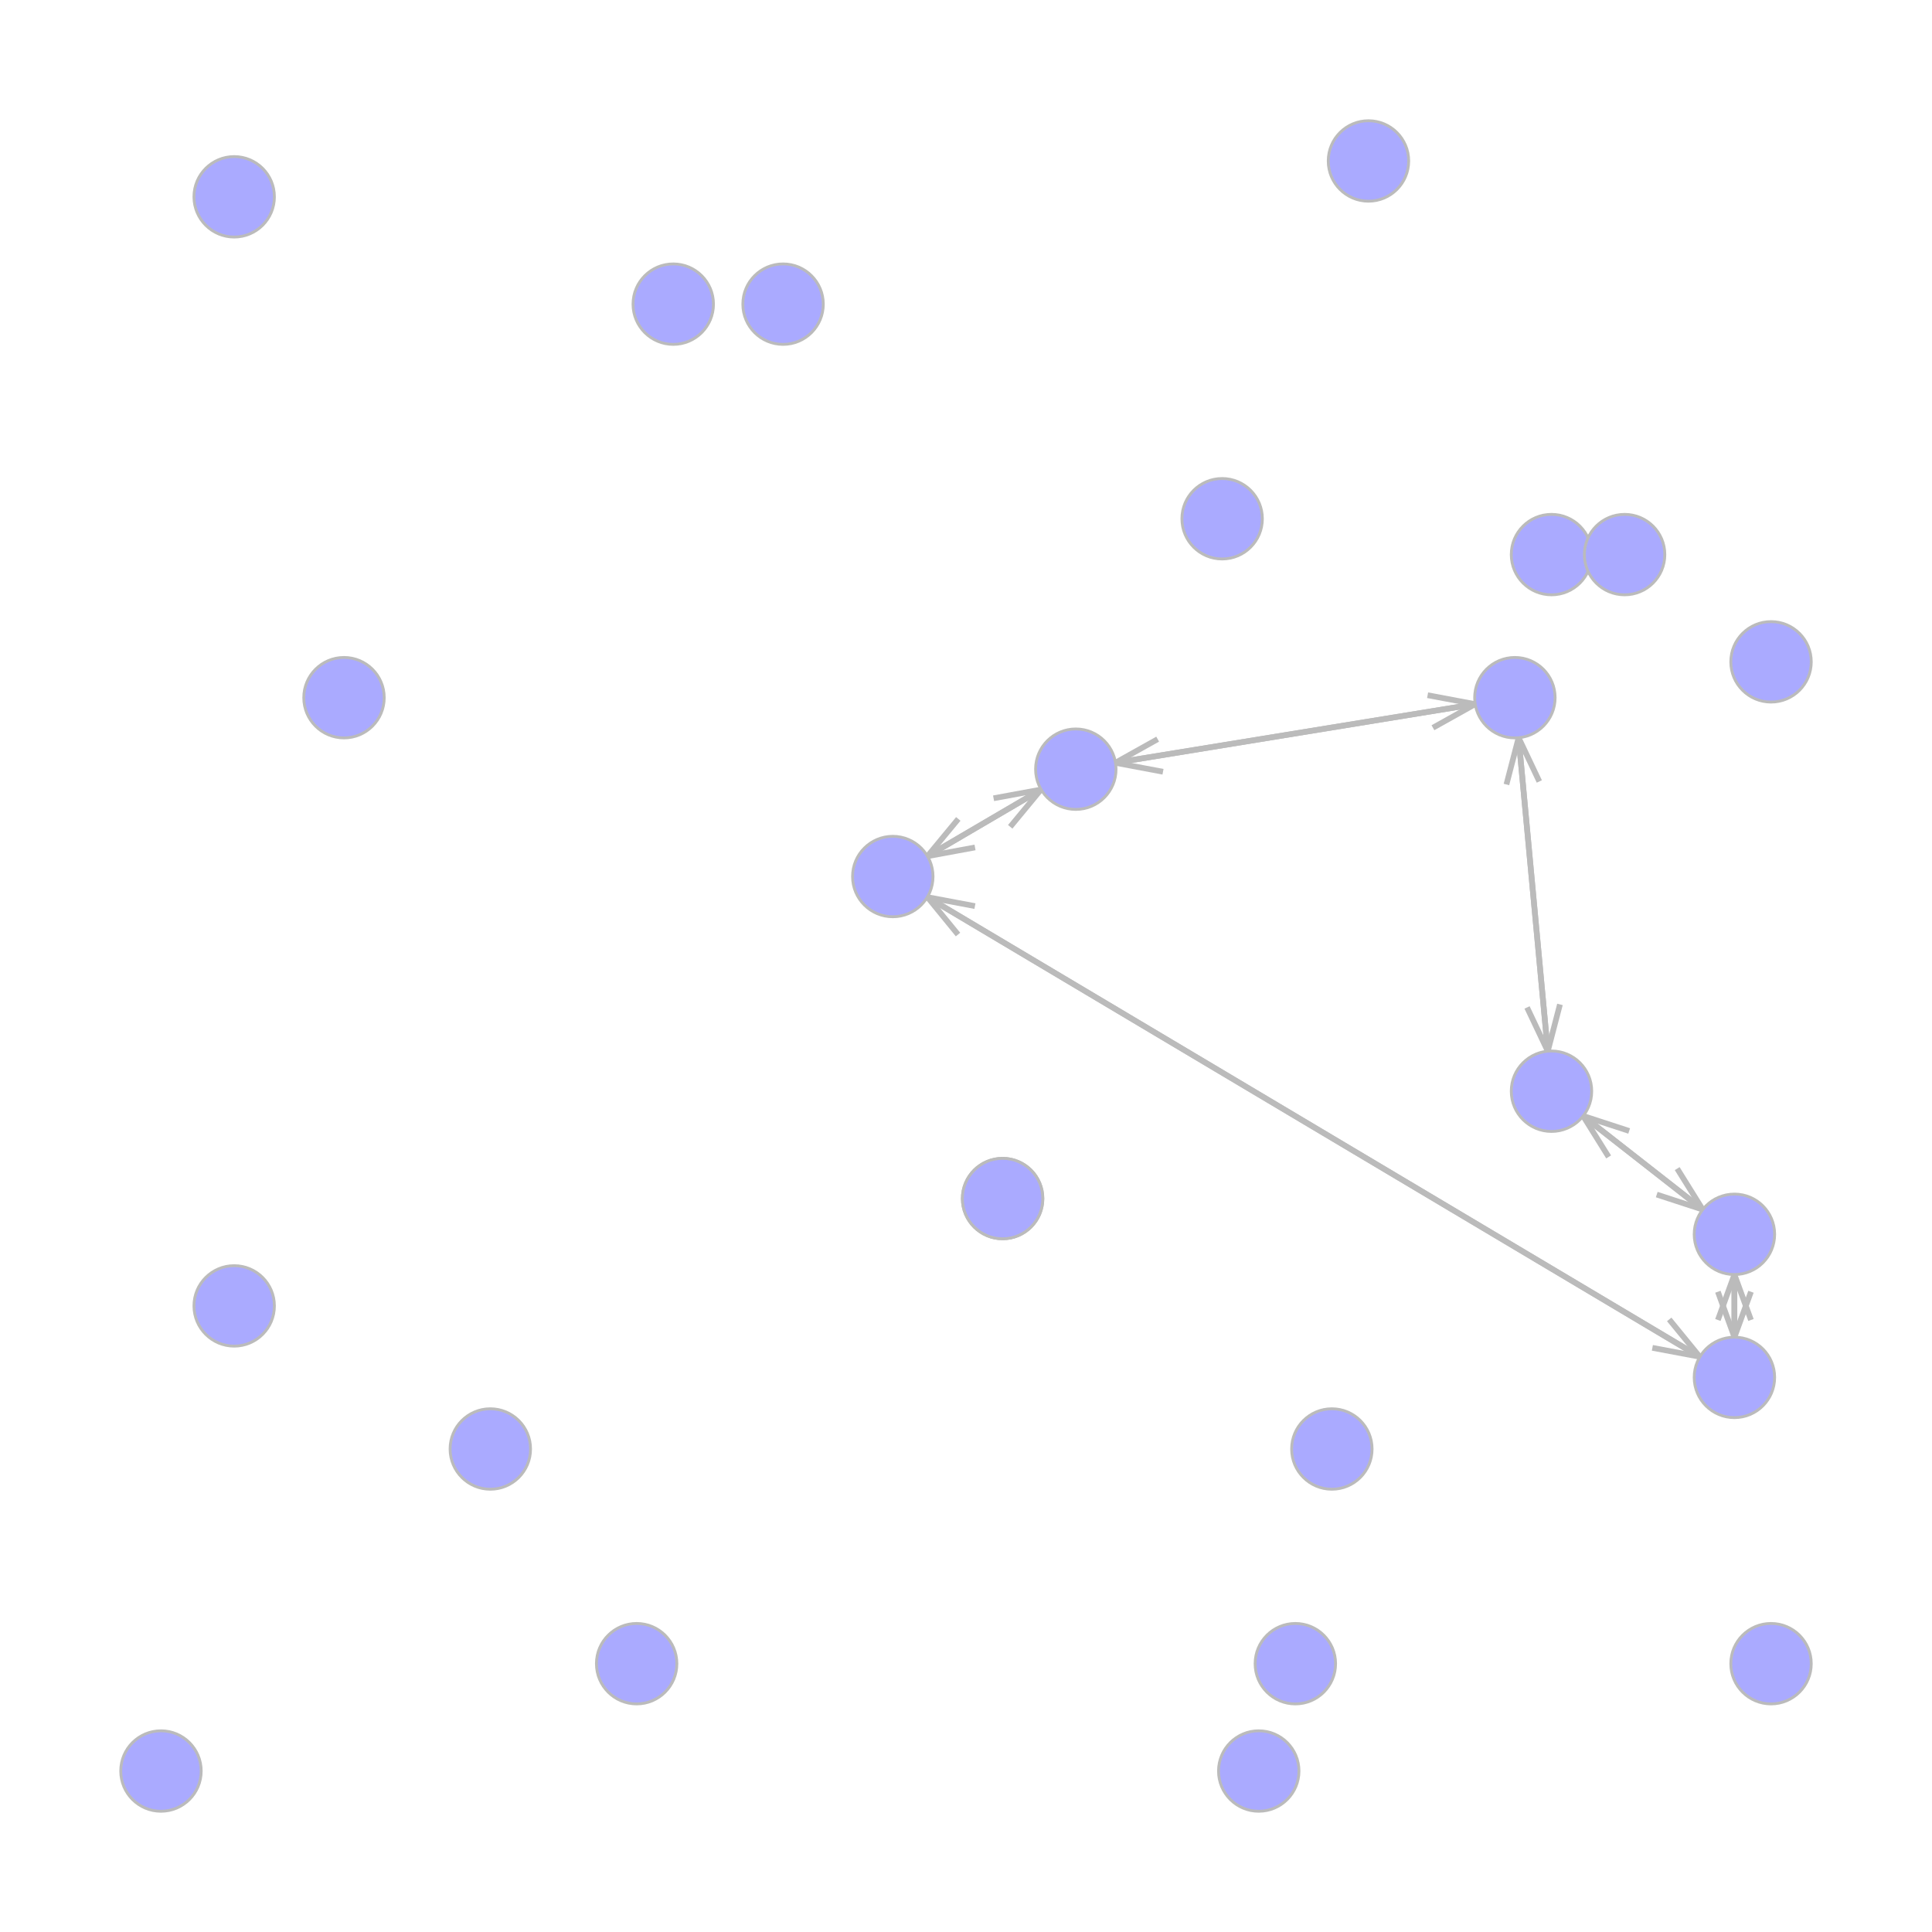 <?xml version="1.0" encoding="UTF-8"?>
<svg xmlns="http://www.w3.org/2000/svg"
     xmlns:xlink="http://www.w3.org/1999/xlink"
     version="1.2"
     width="203.2mm" height="203.2mm" viewBox="0 0 203.2 203.2"
     stroke="none"
     fill="#000000"
     stroke-width="0.3"
     font-size="3.88"
>
<g stroke-width="0.6" stroke="#BBBBBB" id="img-df6b108c-1">
  <g transform="translate(161.7,108.26)">
    <path fill="none" d="M-1.09,-2.3 L 1.09 2.3" class="primitive"/>
  </g>
  <g transform="translate(163.43,108.1)">
    <path fill="none" d="M0.64,-2.46 L -0.64 2.46" class="primitive"/>
  </g>
  <g transform="translate(161.06,91.97)">
    <path fill="none" d="M-1.73,-18.59 L 1.73 18.59" class="primitive"/>
  </g>
  <g transform="translate(119.54,78.98)">
    <path fill="none" d="M2.22,-1.24 L -2.22 1.24" class="primitive"/>
  </g>
  <g transform="translate(119.82,80.7)">
    <path fill="none" d="M2.5,0.47 L -2.5 -0.47" class="primitive"/>
  </g>
  <g transform="translate(138.33,76.8)">
    <path fill="none" d="M21,-3.42 L -21 3.42" class="primitive"/>
  </g>
  <g transform="translate(160.81,79.89)">
    <path fill="none" d="M1.09,2.3 L -1.09 -2.3" class="primitive"/>
  </g>
  <g transform="translate(159.08,80.05)">
    <path fill="none" d="M-0.64,2.46 L 0.64 -2.46" class="primitive"/>
  </g>
  <g transform="translate(161.45,96.18)">
    <path fill="none" d="M1.73,18.59 L -1.73 -18.59" class="primitive"/>
  </g>
  <g transform="translate(176.67,126.43)">
    <path fill="none" d="M-2.42,-0.79 L 2.42 0.79" class="primitive"/>
  </g>
  <g transform="translate(177.74,125.06)">
    <path fill="none" d="M-1.34,-2.15 L 1.34 2.15" class="primitive"/>
  </g>
  <g transform="translate(171.13,120.99)">
    <path fill="none" d="M-7.95,-6.22 L 7.95 6.22" class="primitive"/>
  </g>
  <g transform="translate(183.29,136.44)">
    <path fill="none" d="M0.87,2.39 L -0.87 -2.39" class="primitive"/>
  </g>
  <g transform="translate(181.55,136.44)">
    <path fill="none" d="M-0.87,2.39 L 0.87 -2.39" class="primitive"/>
  </g>
  <g transform="translate(182.42,139.46)">
    <path fill="none" d="M0,5.41 L 0 -5.41" class="primitive"/>
  </g>
  <g transform="translate(100.04,94.83)">
    <path fill="none" d="M2.5,0.47 L -2.5 -0.47" class="primitive"/>
  </g>
  <g transform="translate(99.15,96.32)">
    <path fill="none" d="M1.61,1.97 L -1.61 -1.97" class="primitive"/>
  </g>
  <g transform="translate(139.98,119.62)">
    <path fill="none" d="M42.44,25.26 L -42.44 -25.26" class="primitive"/>
  </g>
  <g transform="translate(168.93,118.16)">
    <path fill="none" d="M2.42,0.79 L -2.42 -0.79" class="primitive"/>
  </g>
  <g transform="translate(167.85,119.53)">
    <path fill="none" d="M1.34,2.15 L -1.34 -2.15" class="primitive"/>
  </g>
  <g transform="translate(174.46,123.6)">
    <path fill="none" d="M7.95,6.22 L -7.95 -6.22" class="primitive"/>
  </g>
  <g transform="translate(181.55,138.25)">
    <path fill="none" d="M-0.87,-2.39 L 0.87 2.39" class="primitive"/>
  </g>
  <g transform="translate(183.29,138.25)">
    <path fill="none" d="M0.87,-2.39 L -0.87 2.39" class="primitive"/>
  </g>
  <g transform="translate(182.42,135.23)">
    <path fill="none" d="M0,-5.41 L 0 5.41" class="primitive"/>
  </g>
  <g transform="translate(152.93,75.3)">
    <path fill="none" d="M-2.22,1.24 L 2.22 -1.24" class="primitive"/>
  </g>
  <g transform="translate(152.65,73.59)">
    <path fill="none" d="M-2.5,-0.47 L 2.5 0.47" class="primitive"/>
  </g>
  <g transform="translate(134.15,77.48)">
    <path fill="none" d="M-21,3.42 L 21 -3.42" class="primitive"/>
  </g>
  <g transform="translate(99.17,88.09)">
    <path fill="none" d="M1.62,-1.96 L -1.62 1.96" class="primitive"/>
  </g>
  <g transform="translate(100.05,89.59)">
    <path fill="none" d="M2.5,-0.46 L -2.5 0.46" class="primitive"/>
  </g>
  <g transform="translate(105.35,85.48)">
    <path fill="none" d="M7.8,-4.57 L -7.8 4.57" class="primitive"/>
  </g>
  <g transform="translate(176.29,142.23)">
    <path fill="none" d="M-2.5,-0.47 L 2.5 0.47" class="primitive"/>
  </g>
  <g transform="translate(177.17,140.74)">
    <path fill="none" d="M-1.61,-1.97 L 1.61 1.97" class="primitive"/>
  </g>
  <g transform="translate(136.34,117.45)">
    <path fill="none" d="M-42.44,-25.26 L 42.44 25.26" class="primitive"/>
  </g>
  <g transform="translate(107.87,85)">
    <path fill="none" d="M-1.62,1.96 L 1.62 -1.96" class="primitive"/>
  </g>
  <g transform="translate(107,83.5)">
    <path fill="none" d="M-2.5,0.46 L 2.5 -0.46" class="primitive"/>
  </g>
  <g transform="translate(101.7,87.62)">
    <path fill="none" d="M-7.8,4.57 L 7.8 -4.57" class="primitive"/>
  </g>
</g>
<g stroke="#BBBBBB" fill="#AAAAFF" id="img-df6b108c-2">
  <g transform="translate(51.57,152.4)">
    <circle cx="0" cy="0" r="4.23" class="primitive"/>
  </g>
  <g transform="translate(132.39,186.27)">
    <circle cx="0" cy="0" r="4.23" class="primitive"/>
  </g>
  <g transform="translate(143.93,16.93)">
    <circle cx="0" cy="0" r="4.23" class="primitive"/>
  </g>
  <g transform="translate(159.33,73.38)">
    <circle cx="0" cy="0" r="4.23" class="primitive"/>
  </g>
  <g transform="translate(24.63,20.7)">
    <circle cx="0" cy="0" r="4.23" class="primitive"/>
  </g>
  <g transform="translate(24.63,137.35)">
    <circle cx="0" cy="0" r="4.23" class="primitive"/>
  </g>
  <g transform="translate(66.96,174.98)">
    <circle cx="0" cy="0" r="4.23" class="primitive"/>
  </g>
  <g transform="translate(163.18,114.77)">
    <circle cx="0" cy="0" r="4.23" class="primitive"/>
  </g>
  <g transform="translate(163.18,58.33)">
    <circle cx="0" cy="0" r="4.23" class="primitive"/>
  </g>
  <g transform="translate(182.42,144.87)">
    <circle cx="0" cy="0" r="4.23" class="primitive"/>
  </g>
  <g transform="translate(36.18,73.38)">
    <circle cx="0" cy="0" r="4.23" class="primitive"/>
  </g>
  <g transform="translate(186.27,69.61)">
    <circle cx="0" cy="0" r="4.23" class="primitive"/>
  </g>
  <g transform="translate(82.36,31.99)">
    <circle cx="0" cy="0" r="4.23" class="primitive"/>
  </g>
  <g transform="translate(182.42,129.82)">
    <circle cx="0" cy="0" r="4.23" class="primitive"/>
  </g>
  <g transform="translate(113.15,80.9)">
    <circle cx="0" cy="0" r="4.23" class="primitive"/>
  </g>
  <g transform="translate(105.45,126.06)">
    <circle cx="0" cy="0" r="4.23" class="primitive"/>
  </g>
  <g transform="translate(16.93,186.27)">
    <circle cx="0" cy="0" r="4.23" class="primitive"/>
  </g>
  <g transform="translate(128.54,54.56)">
    <circle cx="0" cy="0" r="4.23" class="primitive"/>
  </g>
  <g transform="translate(70.81,31.99)">
    <circle cx="0" cy="0" r="4.23" class="primitive"/>
  </g>
  <g transform="translate(136.24,174.98)">
    <circle cx="0" cy="0" r="4.23" class="primitive"/>
  </g>
  <g transform="translate(170.87,58.33)">
    <circle cx="0" cy="0" r="4.23" class="primitive"/>
  </g>
  <g transform="translate(186.27,174.98)">
    <circle cx="0" cy="0" r="4.23" class="primitive"/>
  </g>
  <g transform="translate(140.08,152.4)">
    <circle cx="0" cy="0" r="4.23" class="primitive"/>
  </g>
  <g transform="translate(105.45,126.06)">
    <circle cx="0" cy="0" r="4.23" class="primitive"/>
  </g>
  <g transform="translate(93.9,92.19)">
    <circle cx="0" cy="0" r="4.23" class="primitive"/>
  </g>
</g>
<g font-size="4" stroke="#000000" stroke-opacity="0.000" fill="#000000" id="img-df6b108c-3">
</g>
</svg>
